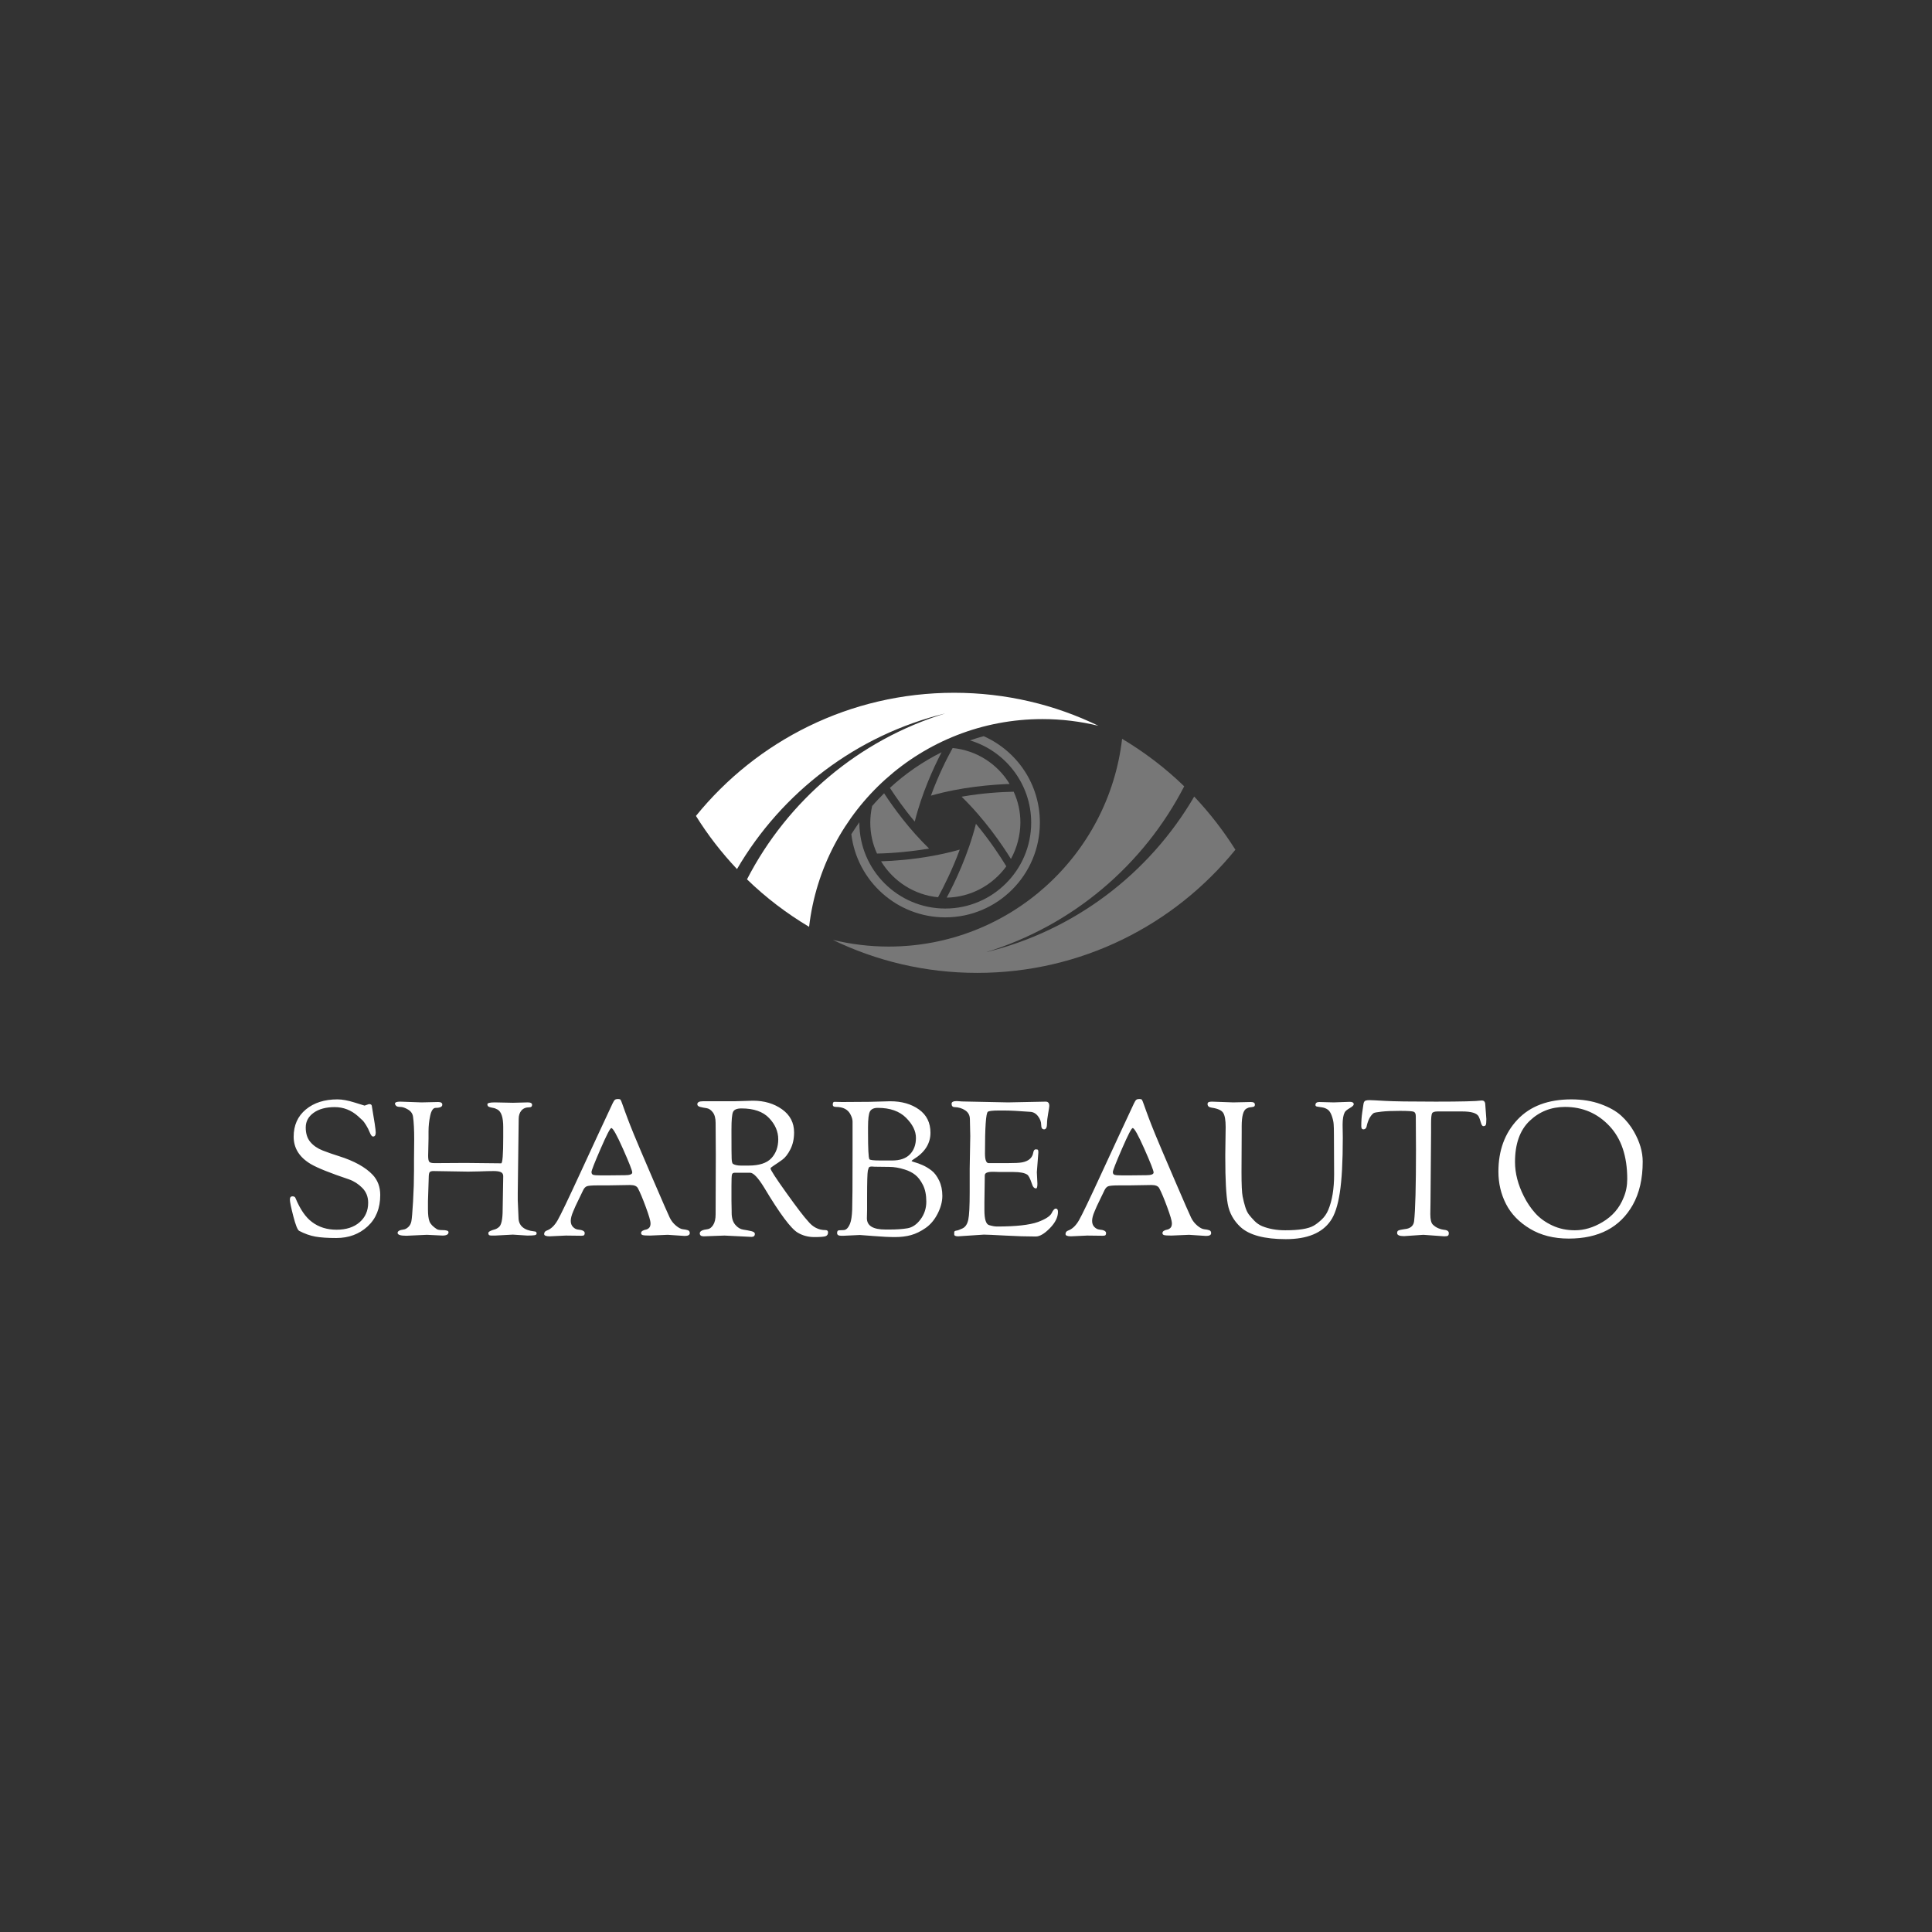 <svg width="1000" height="1000" viewBox="0 0 1000 1000" xmlns="http://www.w3.org/2000/svg"><rect x="0" y="0" width="1000" height="1000" fill="#333333" stroke="none"/><defs/><path fill="#777777" transform="matrix(0.681 0 0 0.681 15.397 43.638)" d="M 690.353 617.866 C 672.453 616.166 656.453 605.966 647.053 590.566 C 656.653 590.266 670.953 589.266 686.553 586.366 C 693.653 585.066 700.453 583.466 706.853 581.666 C 701.253 596.866 694.853 609.566 690.353 617.866 Z"/><path fill="#777777" transform="matrix(0.681 0 0 0.681 15.397 43.638)" d="M 696.953 618.166 C 703.053 606.766 713.253 585.566 719.153 562.066 C 729.453 574.366 737.353 586.366 742.253 594.366 C 731.653 608.966 714.853 617.866 696.953 618.166 Z"/><path fill="#777777" transform="matrix(0.681 0 0 0.681 15.397 43.638)" d="M 745.753 588.766 C 738.953 577.766 725.653 558.366 708.253 541.466 C 724.053 538.666 738.353 537.866 747.853 537.666 C 751.253 545.066 752.953 552.966 752.953 561.166 C 752.853 570.866 750.353 580.366 745.753 588.766 Z"/><path fill="#777777" transform="matrix(0.681 0 0 0.681 15.397 43.638)" d="M 684.953 540.666 C 690.453 525.566 696.853 512.766 701.453 504.466 C 719.353 506.166 735.453 516.366 744.753 531.766 C 731.753 532.266 708.253 533.966 684.953 540.666 Z"/><path fill="#777777" transform="matrix(0.681 0 0 0.681 15.397 43.638)" d="M 649.353 538.866 C 646.253 541.966 643.153 545.166 640.253 548.566 C 639.353 552.666 638.853 556.966 638.853 561.166 C 638.853 569.366 640.553 577.266 643.953 584.666 C 656.453 584.466 671.353 582.966 683.553 580.866 C 668.653 566.466 656.753 550.166 649.353 538.866 Z"/><path fill="#777777" transform="matrix(0.681 0 0 0.681 15.397 43.638)" d="M 653.753 534.766 C 658.553 542.066 664.853 551.166 672.653 560.366 C 677.953 539.066 686.853 519.566 693.053 507.666 C 678.653 514.866 665.453 523.966 653.753 534.766 Z"/><path fill="#777777" transform="matrix(0.681 0 0 0.681 15.397 43.638)" d="M 725.053 495.466 C 721.553 496.366 718.053 497.466 714.653 498.666 C 741.553 506.766 761.153 531.766 761.153 561.166 C 761.153 597.166 731.853 626.466 695.853 626.466 C 659.853 626.466 630.553 597.166 630.553 561.166 C 630.553 561.066 630.553 560.966 630.553 560.866 C 628.453 563.766 626.453 566.866 624.453 569.966 C 628.753 605.566 659.153 633.166 695.853 633.166 C 735.553 633.166 767.753 600.866 767.753 561.266 C 767.853 531.866 750.253 506.666 725.053 495.466 Z"/><path fill="#ffffff" transform="matrix(0.681 0 0 0.681 15.397 43.638)" d="M 702.553 462.466 C 623.353 462.466 552.653 498.966 506.353 556.066 C 515.353 570.566 525.853 584.066 537.553 596.466 C 571.653 538.066 628.453 494.566 695.853 478.166 C 630.253 498.266 576.053 544.266 545.153 604.266 C 559.353 618.066 575.253 630.166 592.353 640.366 C 602.653 551.466 678.153 482.466 769.753 482.466 C 784.453 482.466 798.653 484.266 812.253 487.566 C 779.153 471.466 741.853 462.466 702.553 462.466 Z"/><path fill="#777777" transform="matrix(0.681 0 0 0.681 15.397 43.638)" d="M 885.053 541.366 C 850.953 599.766 794.153 643.266 726.753 659.666 C 792.353 639.566 846.553 593.566 877.453 533.566 C 863.253 519.766 847.353 507.666 830.253 497.466 C 819.953 586.366 744.453 655.366 652.853 655.366 C 638.153 655.366 623.953 653.566 610.353 650.266 C 643.553 666.366 680.753 675.366 720.153 675.366 C 799.353 675.366 870.053 638.866 916.353 581.766 C 907.253 567.266 896.753 553.766 885.053 541.366 Z"/><path id="text" fill="#ffffff" transform="matrix(1.017 0 0 1.017 -5.759 417.668)" d="M 191.218 152.005 L 193.426 151.237 C 194.258 151.237 194.738 151.493 194.866 152.005 C 196.21 159.749 196.882 164.309 196.882 165.685 C 196.882 167.061 196.434 167.749 195.538 167.749 C 194.962 167.749 194.402 167.061 193.858 165.685 C 193.314 164.309 192.674 163.045 191.938 161.893 C 191.202 160.741 190.674 160.005 190.354 159.685 C 190.034 159.365 189.202 158.597 187.858 157.381 C 184.402 154.309 180.45 152.773 176.002 152.773 C 171.554 152.773 167.986 153.733 165.298 155.653 C 162.61 157.573 161.266 160.069 161.266 163.141 C 161.266 166.213 162.05 168.677 163.618 170.533 C 165.186 172.389 167.282 173.829 169.906 174.853 C 172.53 175.877 175.282 176.837 178.162 177.733 C 185.906 180.165 191.634 183.333 195.346 187.237 C 197.906 189.989 199.186 193.413 199.186 197.509 C 199.186 204.229 197.042 209.557 192.754 213.493 C 188.466 217.429 183.154 219.397 176.818 219.397 C 172.402 219.397 168.85 219.157 166.162 218.677 C 163.474 218.197 160.722 217.221 157.906 215.749 C 157.074 215.237 156.082 212.741 154.93 208.261 C 153.778 203.781 153.202 200.981 153.202 199.861 C 153.202 198.741 153.634 198.181 154.498 198.181 C 155.362 198.181 155.89 198.501 156.082 199.141 C 158.45 204.837 161.234 208.869 164.434 211.237 C 167.89 213.861 172.066 215.173 176.962 215.173 C 181.858 215.173 185.762 213.909 188.674 211.381 C 191.586 208.853 193.042 205.541 193.042 201.445 C 193.042 198.437 192.05 195.925 190.066 193.909 C 188.082 191.893 185.81 190.437 183.25 189.541 C 173.714 186.341 167.25 183.749 163.858 181.765 C 158.034 178.309 155.122 173.669 155.122 167.845 C 155.122 162.021 157.186 157.397 161.314 153.973 C 165.442 150.549 170.802 148.837 177.394 148.837 C 179.826 148.837 182.722 149.365 186.082 150.421 C 189.442 151.477 191.154 152.005 191.218 152.005 Z M 216.37 179.557 L 216.466 169.189 C 216.466 164.325 216.274 160.517 215.89 157.765 C 215.698 156.165 214.85 154.917 213.346 154.021 C 211.842 153.125 210.53 152.677 209.41 152.677 C 208.29 152.677 207.554 152.469 207.202 152.053 C 206.85 151.637 206.674 151.301 206.674 151.045 C 206.674 150.341 207.57 149.989 209.362 149.989 L 220.21 150.373 L 228.658 150.181 C 230.066 150.181 230.77 150.629 230.77 151.525 C 230.77 152.613 229.65 153.157 227.41 153.157 C 226.13 153.157 225.202 154.469 224.626 157.093 C 224.05 159.717 223.762 162.405 223.762 165.157 L 223.762 168.709 L 223.57 177.541 C 223.57 179.141 223.762 180.165 224.146 180.613 C 224.53 181.061 225.426 181.285 226.834 181.285 L 242.578 181.189 C 242.578 181.189 248.626 181.253 260.722 181.381 C 261.426 181.381 261.778 176.933 261.778 168.037 L 261.778 162.853 C 261.778 158.053 260.818 155.109 258.898 154.021 C 258.13 153.573 257.346 153.285 256.546 153.157 C 255.746 153.029 255.074 152.853 254.53 152.629 C 253.986 152.405 253.714 151.973 253.714 151.333 C 253.714 150.693 254.962 150.373 257.458 150.373 L 266.77 150.565 L 274.258 150.373 C 275.73 150.373 276.466 150.789 276.466 151.621 C 276.466 152.453 276.018 152.869 275.122 152.869 C 273.33 152.869 271.97 153.413 271.042 154.501 C 270.114 155.589 269.65 157.029 269.65 158.821 L 269.17 196.549 L 269.17 200.101 L 269.554 208.933 C 269.554 213.093 272.242 215.461 277.618 216.037 C 278.386 216.037 278.77 216.389 278.77 217.093 C 278.77 217.541 278.45 217.829 277.81 217.957 C 277.17 218.085 275.922 218.149 274.066 218.149 L 266.674 217.669 L 257.65 218.149 L 256.018 218.149 C 255.122 218.149 254.594 218.021 254.434 217.765 C 254.274 217.509 254.194 217.205 254.194 216.853 C 254.194 216.501 254.514 216.165 255.154 215.845 C 255.794 215.525 256.498 215.269 257.266 215.077 C 258.034 214.885 258.77 214.501 259.474 213.925 C 260.818 212.965 261.49 209.957 261.49 204.901 L 261.778 187.909 C 261.778 186.949 261.394 186.277 260.626 185.893 C 259.858 185.509 258.61 185.317 256.882 185.317 C 255.154 185.317 252.562 185.381 249.106 185.509 L 243.922 185.605 L 226.258 185.317 C 225.298 185.317 224.658 185.509 224.338 185.893 C 224.018 186.277 223.858 187.269 223.858 188.869 L 223.474 200.677 L 223.474 204.805 C 223.474 207.557 223.73 209.605 224.242 210.949 C 224.754 212.293 226.002 213.605 227.986 214.885 C 228.498 215.205 229.426 215.365 230.77 215.365 C 232.882 215.365 233.938 215.717 233.938 216.421 C 233.938 217.573 232.914 218.149 230.866 218.149 L 222.898 217.765 L 212.53 218.245 C 209.522 218.245 208.018 217.765 208.018 216.805 C 208.018 215.909 209.01 215.333 210.994 215.077 C 211.762 215.013 212.562 214.613 213.394 213.877 C 214.226 213.141 214.77 212.149 215.026 210.901 C 215.282 209.653 215.57 206.277 215.89 200.773 C 216.21 195.269 216.37 190.021 216.37 185.029 L 216.37 179.557 Z M 293.65 218.149 L 285.394 218.533 C 283.538 218.533 282.61 218.149 282.61 217.381 C 282.61 216.485 283.09 215.877 284.05 215.557 C 286.098 214.789 287.89 213.077 289.426 210.421 C 290.962 207.765 294.818 199.733 300.994 186.325 C 307.17 172.917 312.658 161.093 317.458 150.853 C 317.906 149.893 318.306 149.285 318.658 149.029 C 319.01 148.773 319.522 148.645 320.194 148.645 C 320.866 148.645 321.298 148.773 321.49 149.029 C 321.682 149.285 322.034 150.149 322.546 151.621 C 323.058 153.093 323.458 154.213 323.746 154.981 C 324.034 155.749 324.498 156.997 325.138 158.725 C 325.778 160.453 326.802 163.045 328.21 166.501 C 329.618 169.957 332.834 177.525 337.858 189.205 C 342.882 200.885 345.778 207.509 346.546 209.077 C 347.314 210.645 348.37 211.989 349.714 213.109 C 351.058 214.229 352.226 214.837 353.218 214.933 C 354.21 215.029 355.042 215.189 355.714 215.413 C 356.386 215.637 356.722 216.133 356.722 216.901 C 356.722 217.861 355.858 218.341 354.13 218.341 L 345.49 217.765 L 336.562 218.149 C 334.578 218.149 333.314 218.069 332.77 217.909 C 332.226 217.749 331.954 217.413 331.954 216.901 C 331.954 216.389 332.21 215.989 332.722 215.701 C 333.234 215.413 333.778 215.221 334.354 215.125 C 334.93 215.029 335.474 214.741 335.986 214.261 C 336.498 213.781 336.754 212.981 336.754 211.861 C 336.754 210.741 335.954 208.005 334.354 203.653 C 332.754 199.301 331.41 196.101 330.322 194.053 C 329.746 192.965 328.434 192.421 326.386 192.421 L 314.77 192.613 L 309.682 192.613 C 306.802 192.613 304.994 192.773 304.258 193.093 C 303.522 193.413 302.914 194.085 302.434 195.109 C 301.954 196.133 301.266 197.557 300.37 199.381 C 299.474 201.205 298.866 202.469 298.546 203.173 C 298.226 203.877 297.842 204.773 297.394 205.861 C 296.562 207.781 296.146 209.381 296.146 210.661 C 296.146 211.941 296.514 212.965 297.25 213.733 C 297.986 214.501 298.802 214.949 299.698 215.077 C 302.066 215.269 303.25 215.877 303.25 216.901 C 303.25 217.349 303.154 217.685 302.962 217.909 C 302.77 218.133 302.322 218.245 301.618 218.245 L 293.65 218.149 Z M 311.314 174.037 C 308.242 181.109 306.706 185.029 306.706 185.797 C 306.706 186.565 306.994 187.045 307.57 187.237 C 308.146 187.429 309.49 187.525 311.602 187.525 L 314.578 187.525 L 323.698 187.429 C 326.194 187.429 327.442 186.965 327.442 186.037 C 327.442 185.109 325.874 181.109 322.738 174.037 C 319.602 166.965 317.618 163.429 316.786 163.429 C 316.21 163.429 314.386 166.965 311.314 174.037 Z M 369.97 177.061 L 369.874 160.837 C 369.874 158.469 369.394 156.661 368.434 155.413 C 367.474 154.165 366.402 153.461 365.218 153.301 C 364.034 153.141 362.962 152.933 362.002 152.677 C 361.042 152.421 360.562 151.973 360.562 151.333 C 360.562 150.309 361.49 149.797 363.346 149.797 L 379.282 149.797 L 388.882 149.509 C 394.642 149.509 399.57 150.965 403.666 153.877 C 407.762 156.789 409.81 160.709 409.81 165.637 C 409.81 168.901 409.186 171.765 407.938 174.229 C 406.69 176.693 405.314 178.469 403.81 179.557 C 402.306 180.645 400.93 181.589 399.682 182.389 C 398.434 183.189 397.81 183.717 397.81 183.973 C 397.81 184.741 400.498 188.885 405.874 196.405 C 411.25 203.925 414.93 208.741 416.914 210.853 C 419.346 213.861 422.29 215.365 425.746 215.365 C 426.642 215.365 427.09 215.749 427.09 216.517 C 427.09 217.477 426.706 218.117 425.938 218.437 C 425.17 218.757 423.234 218.917 420.13 218.917 C 417.026 218.917 414.226 218.181 411.73 216.709 C 408.274 214.725 402.546 207.045 394.546 193.669 C 391.474 188.677 389.106 186.181 387.442 186.181 L 379.57 186.181 C 378.802 186.181 378.338 186.501 378.178 187.141 C 378.018 187.781 377.938 189.669 377.938 192.805 C 377.938 192.805 377.938 195.397 377.938 200.581 L 378.034 205.669 C 378.034 205.669 378.034 205.957 378.034 206.533 C 378.034 209.157 378.642 211.189 379.858 212.629 C 381.074 214.069 382.434 214.901 383.938 215.125 C 385.442 215.349 386.802 215.605 388.018 215.893 C 389.234 216.181 389.842 216.645 389.842 217.285 C 389.842 218.309 389.266 218.821 388.114 218.821 C 388.114 218.821 383.538 218.597 374.386 218.149 L 363.826 218.533 C 362.482 218.533 361.81 218.021 361.81 216.997 C 361.81 215.909 363.154 215.205 365.842 214.885 C 366.866 214.757 367.794 214.053 368.626 212.773 C 369.458 211.493 369.874 209.669 369.874 207.301 L 369.97 177.061 Z M 377.938 166.693 C 377.938 173.285 377.97 177.365 378.034 178.933 C 378.098 180.501 378.322 181.413 378.706 181.669 C 379.666 182.245 381.042 182.533 382.834 182.533 L 386.578 182.533 C 392.018 182.533 395.906 181.285 398.242 178.789 C 400.578 176.293 401.746 173.077 401.746 169.141 C 401.746 165.205 400.194 161.605 397.09 158.341 C 393.986 155.077 389.298 153.445 383.026 153.445 C 380.658 153.445 379.218 154.069 378.706 155.317 C 378.194 156.565 377.938 159.461 377.938 164.005 L 377.938 166.693 Z M 432.754 215.461 L 434.962 215.365 C 436.306 215.365 437.426 214.245 438.322 212.005 C 438.898 210.533 439.25 208.197 439.378 204.997 C 439.506 201.797 439.57 192.293 439.57 176.485 L 439.57 160.165 C 439.57 159.141 439.25 157.989 438.61 156.709 C 437.33 154.021 434.834 152.677 431.122 152.677 C 430.034 152.677 429.49 152.293 429.49 151.525 C 429.49 150.565 429.778 150.085 430.354 150.085 L 434.194 150.181 L 448.21 150.085 L 458.77 149.797 C 464.594 149.797 469.458 151.189 473.362 153.973 C 477.266 156.757 479.218 160.709 479.218 165.829 C 479.218 171.333 476.338 175.845 470.578 179.365 C 469.938 179.813 469.618 180.069 469.618 180.133 C 469.618 180.325 470.162 180.565 471.25 180.853 C 472.338 181.141 473.65 181.621 475.186 182.293 C 476.722 182.965 478.242 183.877 479.746 185.029 C 481.25 186.181 482.546 187.893 483.634 190.165 C 484.722 192.437 485.266 195.029 485.266 197.941 C 485.266 200.853 484.466 203.877 482.866 207.013 C 481.266 210.149 479.218 212.581 476.722 214.309 C 474.226 216.037 471.762 217.237 469.33 217.909 C 466.898 218.581 464.178 218.917 461.17 218.917 C 458.162 218.917 454.546 218.741 450.322 218.389 C 446.098 218.037 443.762 217.861 443.314 217.861 L 435.058 218.245 L 433.714 218.245 C 432.37 218.245 431.698 217.781 431.698 216.853 C 431.698 215.925 432.05 215.461 432.754 215.461 Z M 446.962 205.093 L 446.866 209.317 C 446.866 213.157 450.002 215.077 456.274 215.077 L 458.482 215.077 C 461.938 215.077 464.93 214.869 467.458 214.453 C 469.986 214.037 472.226 212.517 474.178 209.893 C 476.13 207.269 477.106 204.261 477.106 200.869 C 477.106 197.477 476.53 194.645 475.378 192.373 C 474.226 190.101 472.914 188.389 471.442 187.237 C 469.97 186.085 468.21 185.189 466.162 184.549 C 463.346 183.653 460.722 183.205 458.29 183.205 L 450.802 183.109 L 449.362 183.013 C 448.786 183.013 448.37 183.093 448.114 183.253 C 447.858 183.413 447.602 184.037 447.346 185.125 C 447.09 186.469 446.962 190.949 446.962 198.565 L 446.962 205.093 Z M 447.442 165.829 C 447.442 173.893 447.666 178.373 448.114 179.269 C 448.37 179.717 450.194 179.941 453.586 179.941 L 459.73 179.941 C 463.762 179.941 466.786 178.885 468.802 176.773 C 470.818 174.661 471.826 171.877 471.826 168.421 C 471.826 164.965 470.146 161.557 466.786 158.197 C 463.426 154.837 458.642 153.157 452.434 153.157 C 450.45 153.157 449.122 153.749 448.45 154.933 C 447.778 156.117 447.442 158.821 447.442 163.045 L 447.442 165.829 Z M 499.186 184.069 L 499.474 167.461 C 499.474 165.733 499.41 162.821 499.282 158.725 C 499.218 156.869 498.418 155.429 496.882 154.405 C 495.346 153.381 493.554 152.837 491.506 152.773 C 490.482 152.773 489.97 152.197 489.97 151.045 C 489.97 150.149 490.866 149.701 492.658 149.701 L 495.25 149.893 L 518.674 150.373 L 537.874 149.989 C 539.09 149.989 539.698 150.725 539.698 152.197 C 539.698 152.581 539.506 153.845 539.122 155.989 C 538.738 158.133 538.546 159.813 538.546 161.029 C 538.546 163.077 538.05 164.101 537.058 164.101 C 536.066 164.101 535.57 163.333 535.57 161.797 C 535.57 160.261 535.026 158.789 533.938 157.381 C 532.85 155.973 531.506 155.237 529.906 155.173 C 524.146 154.725 519.73 154.501 516.658 154.501 L 514.162 154.501 C 510.834 154.501 508.914 154.725 508.402 155.173 C 507.442 156.005 506.962 163.077 506.962 176.389 C 506.962 179.589 507.57 181.221 508.786 181.285 L 518.194 181.285 C 522.034 181.285 524.594 181.157 525.874 180.901 C 529.202 180.261 531.09 178.597 531.538 175.909 C 531.73 174.821 532.146 174.277 532.786 174.277 C 533.426 174.277 533.81 174.373 533.938 174.565 C 534.066 174.757 534.13 175.173 534.13 175.813 L 533.362 185.893 L 533.65 191.749 C 533.65 193.349 533.426 194.149 532.978 194.149 C 532.018 194.149 531.314 193.381 530.866 191.845 C 529.97 189.157 529.17 187.589 528.466 187.141 C 527.122 186.245 524.786 185.797 521.458 185.797 L 514.546 185.797 L 511.474 185.701 L 510.802 185.701 C 508.178 185.701 506.866 186.309 506.866 187.525 L 506.674 201.349 L 506.674 205.189 C 506.674 209.797 507.458 212.341 509.026 212.821 C 510.594 213.301 511.954 213.541 513.106 213.541 C 522.706 213.541 529.65 212.773 533.938 211.237 C 537.714 209.829 540.018 208.357 540.85 206.821 C 541.618 205.221 542.322 204.421 542.962 204.421 C 543.73 204.421 544.114 204.965 544.114 206.053 C 544.114 208.805 542.738 211.589 539.986 214.405 C 537.234 217.221 534.834 218.629 532.786 218.629 C 528.178 218.629 522.978 218.469 517.186 218.149 C 511.394 217.829 507.794 217.669 506.386 217.669 L 493.33 218.533 C 491.986 218.533 491.314 218.213 491.314 217.573 L 491.314 216.421 C 491.314 216.037 491.634 215.781 492.274 215.653 C 492.978 215.589 494.066 215.205 495.538 214.501 C 497.01 213.797 497.986 212.325 498.466 210.085 C 498.946 207.845 499.186 203.141 499.186 195.973 L 499.186 184.069 Z M 558.994 218.149 L 550.738 218.533 C 548.882 218.533 547.954 218.149 547.954 217.381 C 547.954 216.485 548.434 215.877 549.394 215.557 C 551.442 214.789 553.234 213.077 554.77 210.421 C 556.306 207.765 560.162 199.733 566.338 186.325 C 572.514 172.917 578.002 161.093 582.802 150.853 C 583.25 149.893 583.65 149.285 584.002 149.029 C 584.354 148.773 584.866 148.645 585.538 148.645 C 586.21 148.645 586.642 148.773 586.834 149.029 C 587.026 149.285 587.378 150.149 587.89 151.621 C 588.402 153.093 588.802 154.213 589.09 154.981 C 589.378 155.749 589.842 156.997 590.482 158.725 C 591.122 160.453 592.146 163.045 593.554 166.501 C 594.962 169.957 598.178 177.525 603.202 189.205 C 608.226 200.885 611.122 207.509 611.89 209.077 C 612.658 210.645 613.714 211.989 615.058 213.109 C 616.402 214.229 617.57 214.837 618.562 214.933 C 619.554 215.029 620.386 215.189 621.058 215.413 C 621.73 215.637 622.066 216.133 622.066 216.901 C 622.066 217.861 621.202 218.341 619.474 218.341 L 610.834 217.765 L 601.906 218.149 C 599.922 218.149 598.658 218.069 598.114 217.909 C 597.57 217.749 597.298 217.413 597.298 216.901 C 597.298 216.389 597.554 215.989 598.066 215.701 C 598.578 215.413 599.122 215.221 599.698 215.125 C 600.274 215.029 600.818 214.741 601.33 214.261 C 601.842 213.781 602.098 212.981 602.098 211.861 C 602.098 210.741 601.298 208.005 599.698 203.653 C 598.098 199.301 596.754 196.101 595.666 194.053 C 595.09 192.965 593.778 192.421 591.73 192.421 L 580.114 192.613 L 575.026 192.613 C 572.146 192.613 570.338 192.773 569.602 193.093 C 568.866 193.413 568.258 194.085 567.778 195.109 C 567.298 196.133 566.61 197.557 565.714 199.381 C 564.818 201.205 564.21 202.469 563.89 203.173 C 563.57 203.877 563.186 204.773 562.738 205.861 C 561.906 207.781 561.49 209.381 561.49 210.661 C 561.49 211.941 561.858 212.965 562.594 213.733 C 563.33 214.501 564.146 214.949 565.042 215.077 C 567.41 215.269 568.594 215.877 568.594 216.901 C 568.594 217.349 568.498 217.685 568.306 217.909 C 568.114 218.133 567.666 218.245 566.962 218.245 L 558.994 218.149 Z M 576.658 174.037 C 573.586 181.109 572.05 185.029 572.05 185.797 C 572.05 186.565 572.338 187.045 572.914 187.237 C 573.49 187.429 574.834 187.525 576.946 187.525 L 579.922 187.525 L 589.042 187.429 C 591.538 187.429 592.786 186.965 592.786 186.037 C 592.786 185.109 591.218 181.109 588.082 174.037 C 584.946 166.965 582.962 163.429 582.13 163.429 C 581.554 163.429 579.73 166.965 576.658 174.037 Z M 629.266 176.773 L 629.458 162.949 C 629.458 159.429 629.042 157.013 628.21 155.701 C 627.378 154.389 625.426 153.509 622.354 153.061 C 620.946 152.869 620.242 152.261 620.242 151.237 C 620.242 150.725 620.434 150.389 620.818 150.229 C 621.202 150.069 621.746 149.989 622.45 149.989 L 633.298 150.373 L 642.322 150.181 C 643.666 150.181 644.338 150.629 644.338 151.525 C 644.338 152.101 644.114 152.453 643.666 152.581 C 643.218 152.709 642.658 152.805 641.986 152.869 C 641.314 152.933 640.658 153.157 640.018 153.541 C 638.418 154.437 637.618 157.413 637.618 162.469 L 637.618 165.157 L 637.522 185.893 C 637.522 192.229 637.714 196.357 638.098 198.277 C 638.482 200.197 638.93 201.973 639.442 203.605 C 639.954 205.237 640.578 206.533 641.314 207.493 C 642.05 208.453 642.978 209.509 644.098 210.661 C 645.218 211.813 646.514 212.709 647.986 213.349 C 651.442 214.757 655.378 215.461 659.794 215.461 C 666.706 215.461 671.506 214.693 674.194 213.157 C 675.346 212.517 676.674 211.509 678.178 210.133 C 679.682 208.757 680.85 207.077 681.682 205.093 C 683.666 200.357 684.658 194.341 684.658 187.045 L 684.562 166.693 C 684.562 164.453 684.514 162.693 684.418 161.413 C 684.322 160.133 684.002 158.725 683.458 157.189 C 682.914 155.653 682.226 154.597 681.394 154.021 C 680.562 153.445 679.634 153.077 678.61 152.917 C 677.586 152.757 676.754 152.629 676.114 152.533 C 675.474 152.437 675.154 152.165 675.154 151.717 C 675.154 150.693 675.794 150.181 677.074 150.181 L 684.466 150.373 L 692.626 150.085 C 693.97 150.085 694.642 150.501 694.642 151.333 C 694.642 151.845 693.954 152.501 692.578 153.301 C 691.202 154.101 690.354 154.821 690.034 155.461 C 689.33 156.805 688.978 158.917 688.978 161.797 L 689.074 168.229 C 689.074 180.517 688.562 189.925 687.538 196.453 C 686.514 202.981 684.946 207.717 682.834 210.661 C 678.546 216.869 670.962 219.973 660.082 219.973 C 649.202 219.973 641.522 217.925 637.042 213.829 C 633.522 210.565 631.346 206.645 630.514 202.069 C 629.682 197.493 629.266 189.605 629.266 178.405 L 629.266 176.773 Z M 710.53 149.605 C 714.914 149.861 723.538 149.989 736.402 149.989 C 749.266 149.989 757.042 149.797 759.73 149.413 C 760.434 149.413 760.914 149.605 761.17 149.989 C 761.426 150.373 761.554 150.725 761.554 151.045 L 762.13 158.821 C 762.13 160.421 762.034 161.429 761.842 161.845 C 761.65 162.261 761.234 162.469 760.594 162.469 C 760.082 162.469 759.65 161.813 759.298 160.501 C 758.946 159.189 758.578 158.181 758.194 157.477 C 757.234 155.813 754.45 154.981 749.842 154.981 L 737.362 154.981 C 735.826 154.981 734.882 155.285 734.53 155.893 C 734.178 156.501 734.002 158.245 734.002 161.125 L 734.002 165.829 L 733.714 200.965 L 733.618 207.205 C 733.618 209.957 734.05 211.749 734.914 212.581 C 735.778 213.413 736.722 214.037 737.746 214.453 C 738.77 214.869 739.634 215.109 740.338 215.173 C 742.13 215.301 743.026 215.877 743.026 216.901 C 743.026 217.605 742.866 218.053 742.546 218.245 C 742.226 218.437 741.618 218.533 740.722 218.533 L 730.066 217.765 L 720.274 218.437 C 717.906 218.437 716.722 217.925 716.722 216.901 C 716.722 216.261 716.914 215.829 717.298 215.605 C 717.682 215.381 718.434 215.189 719.554 215.029 C 720.674 214.869 721.394 214.757 721.714 214.693 C 723.89 214.181 725.106 212.901 725.362 210.853 C 726.002 205.221 726.322 193.125 726.322 174.565 L 726.226 157.381 C 726.226 156.165 725.874 155.413 725.17 155.125 C 724.466 154.837 722.13 154.693 718.162 154.693 C 714.194 154.693 711.074 154.821 708.802 155.077 C 706.53 155.333 705.202 155.573 704.818 155.797 C 704.434 156.021 703.97 156.485 703.426 157.189 C 702.882 157.893 702.434 158.709 702.082 159.637 C 701.73 160.565 701.49 161.317 701.362 161.893 C 701.17 163.365 700.562 164.101 699.538 164.101 C 698.834 164.101 698.482 163.557 698.482 162.469 C 698.482 159.909 698.642 157.589 698.962 155.509 C 699.282 153.429 699.458 152.229 699.49 151.909 C 699.522 151.589 699.554 151.381 699.586 151.285 C 699.618 151.189 699.65 151.029 699.682 150.805 C 699.714 150.581 699.762 150.421 699.826 150.325 C 699.89 150.229 699.97 150.101 700.066 149.941 C 700.162 149.781 700.274 149.669 700.402 149.605 C 700.53 149.541 700.69 149.477 700.882 149.413 C 701.266 149.285 701.874 149.221 702.706 149.221 C 703.538 149.221 706.146 149.349 710.53 149.605 Z M 768.274 185.605 C 768.274 174.853 771.506 166.037 777.97 159.157 C 784.434 152.277 793.586 148.837 805.426 148.837 C 810.93 148.837 815.89 149.637 820.306 151.237 C 824.722 152.837 828.21 154.805 830.77 157.141 C 833.33 159.477 835.474 162.149 837.202 165.157 C 840.21 170.405 841.714 175.525 841.714 180.517 C 841.714 189.221 840.018 196.581 836.626 202.597 C 830.162 213.989 819.314 219.685 804.082 219.685 C 796.466 219.685 789.89 218.021 784.354 214.693 C 778.818 211.365 774.754 207.173 772.162 202.117 C 769.57 197.061 768.274 191.557 768.274 185.605 Z M 776.722 180.709 C 776.722 186.405 778.226 192.229 781.234 198.181 C 782.834 201.381 784.77 204.245 787.042 206.773 C 789.314 209.301 792.194 211.381 795.682 213.013 C 799.17 214.645 802.994 215.461 807.154 215.461 C 811.89 215.461 816.562 214.085 821.17 211.333 C 826.29 208.325 829.906 204.133 832.018 198.757 C 833.234 195.877 833.842 192.741 833.842 189.349 C 833.842 177.765 830.802 168.757 824.722 162.325 C 818.642 155.893 811.122 152.677 802.162 152.677 C 795.122 152.677 789.122 155.045 784.162 159.781 C 779.202 164.517 776.722 171.493 776.722 180.709 Z"/></svg>
